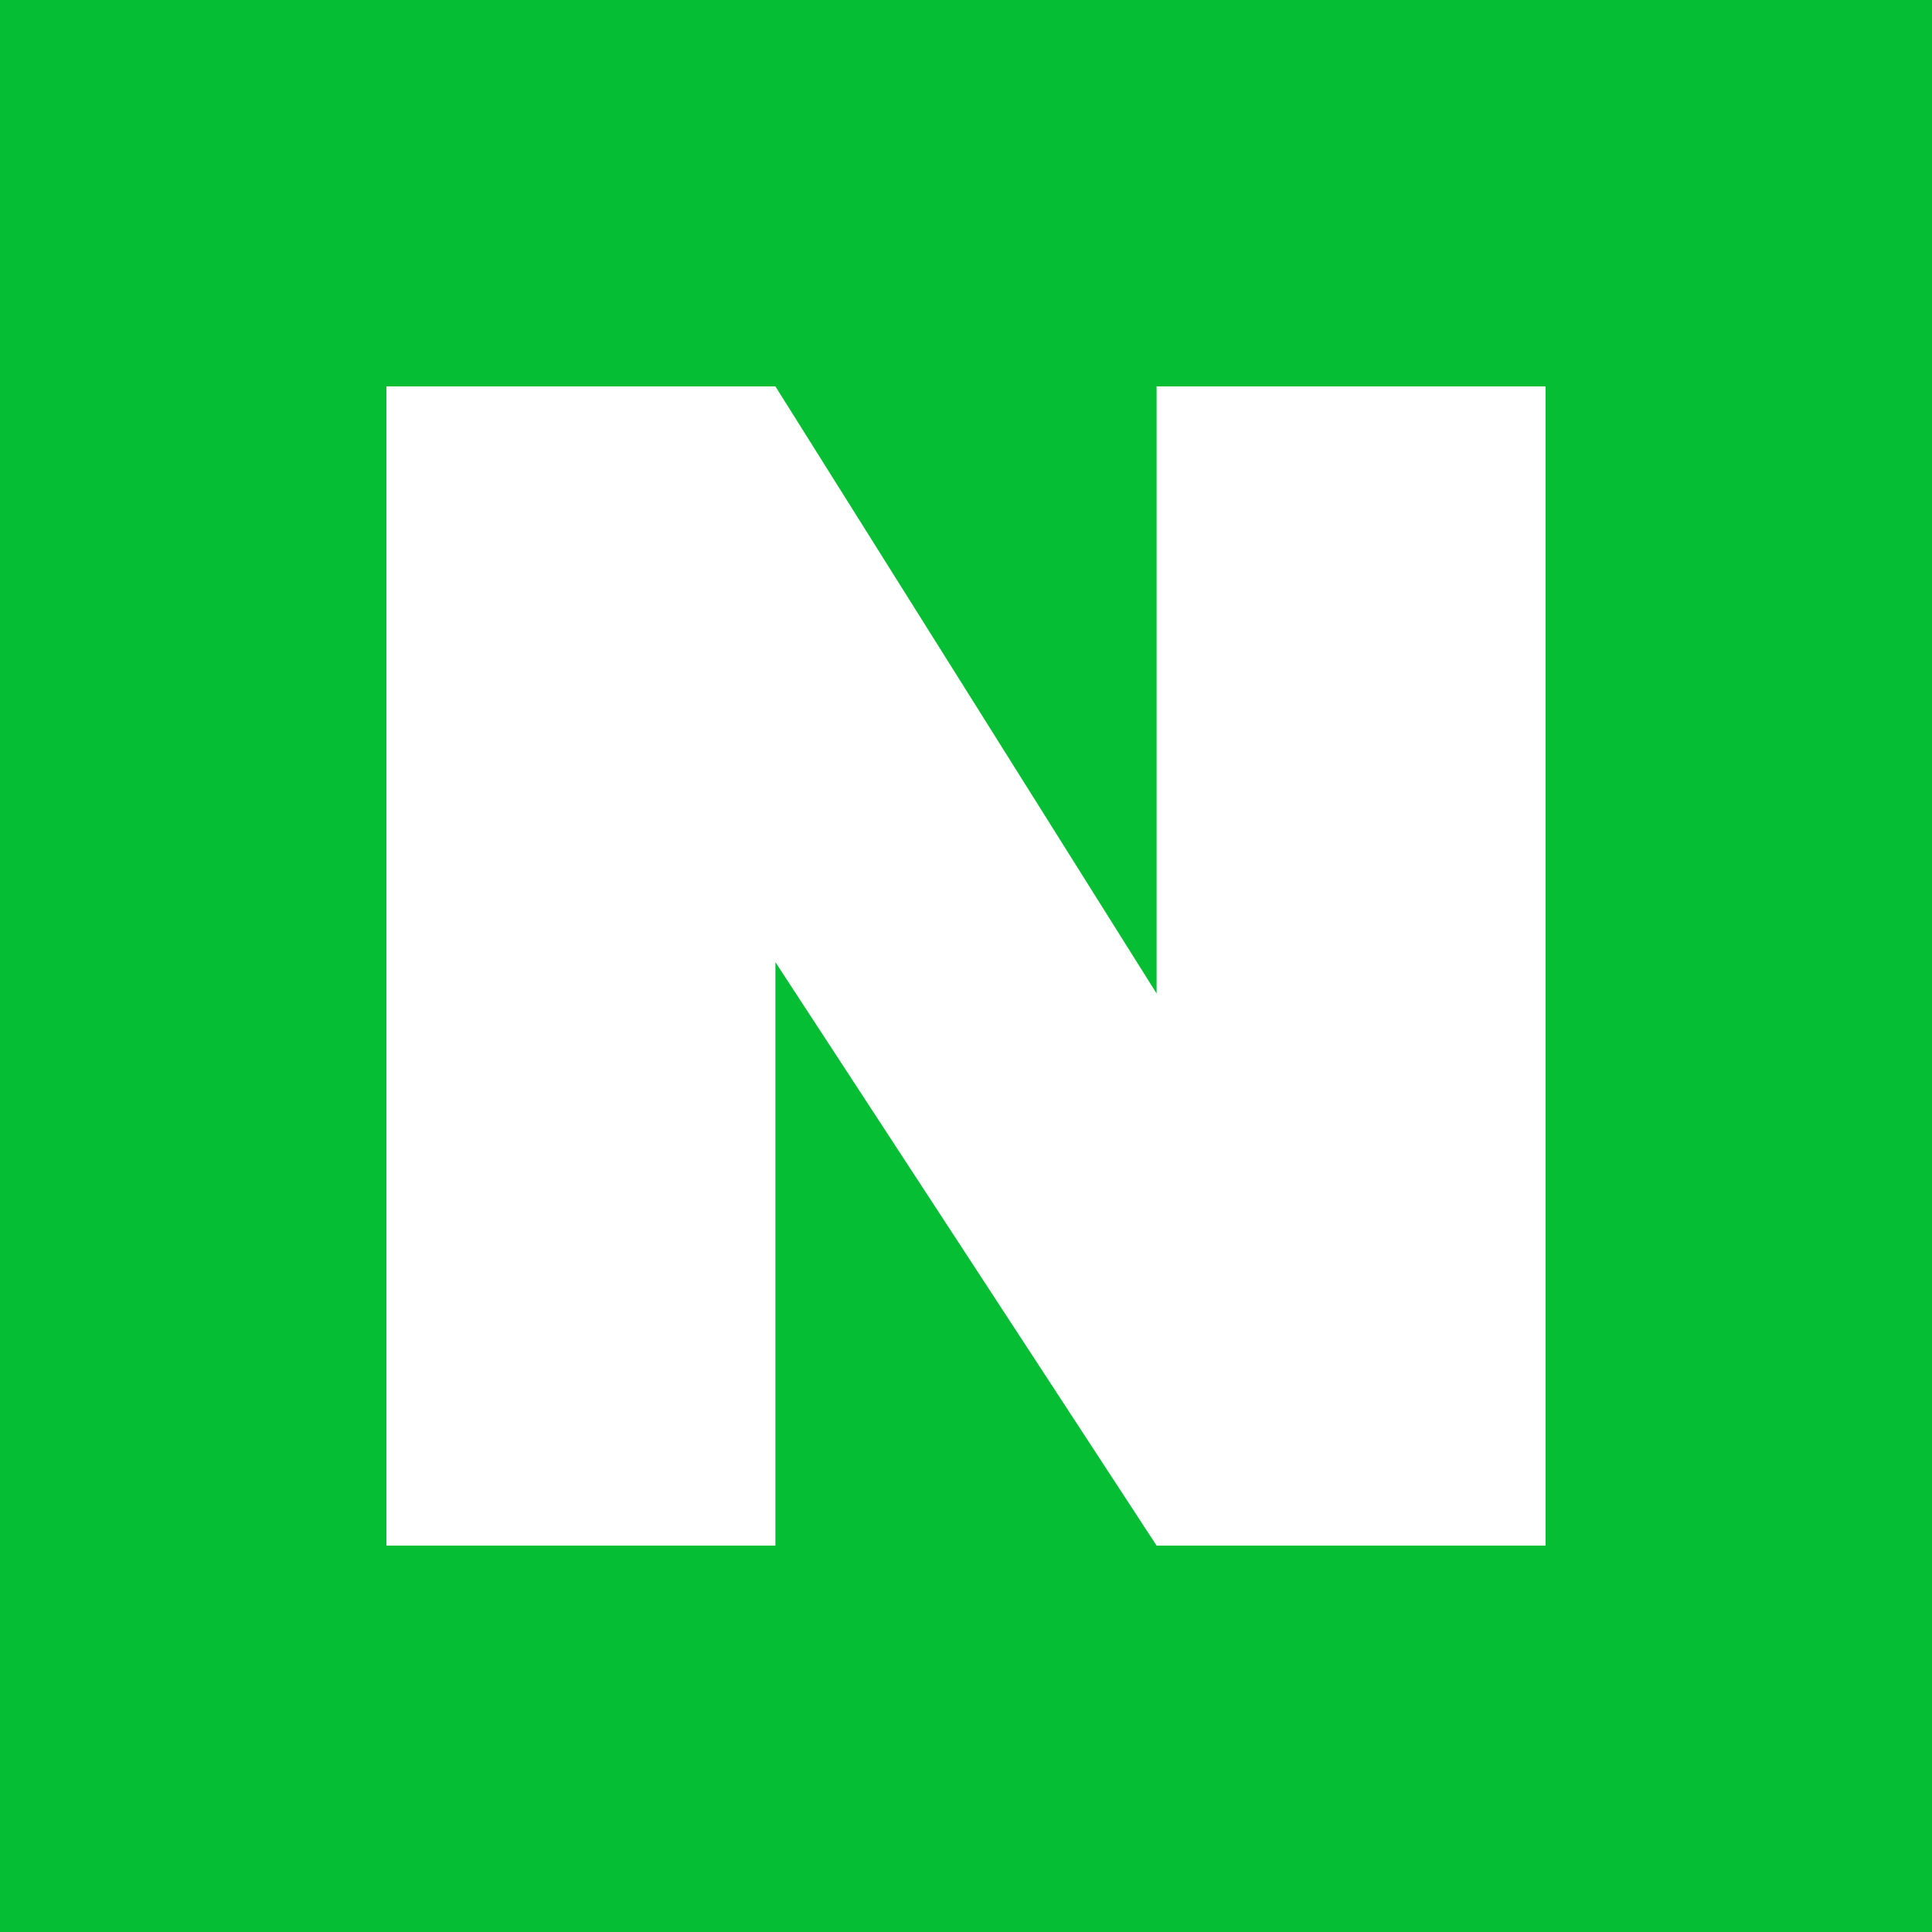 <svg width="20" height="20" viewBox="0 0 20 20" fill="none" xmlns="http://www.w3.org/2000/svg">
<rect width="20" height="20" fill="#06BE34"/>
<path d="M16 4V16H11.973L8.027 9.96V16H4V4H8.027L11.973 10.285V4H16Z" fill="white"/>
</svg>
